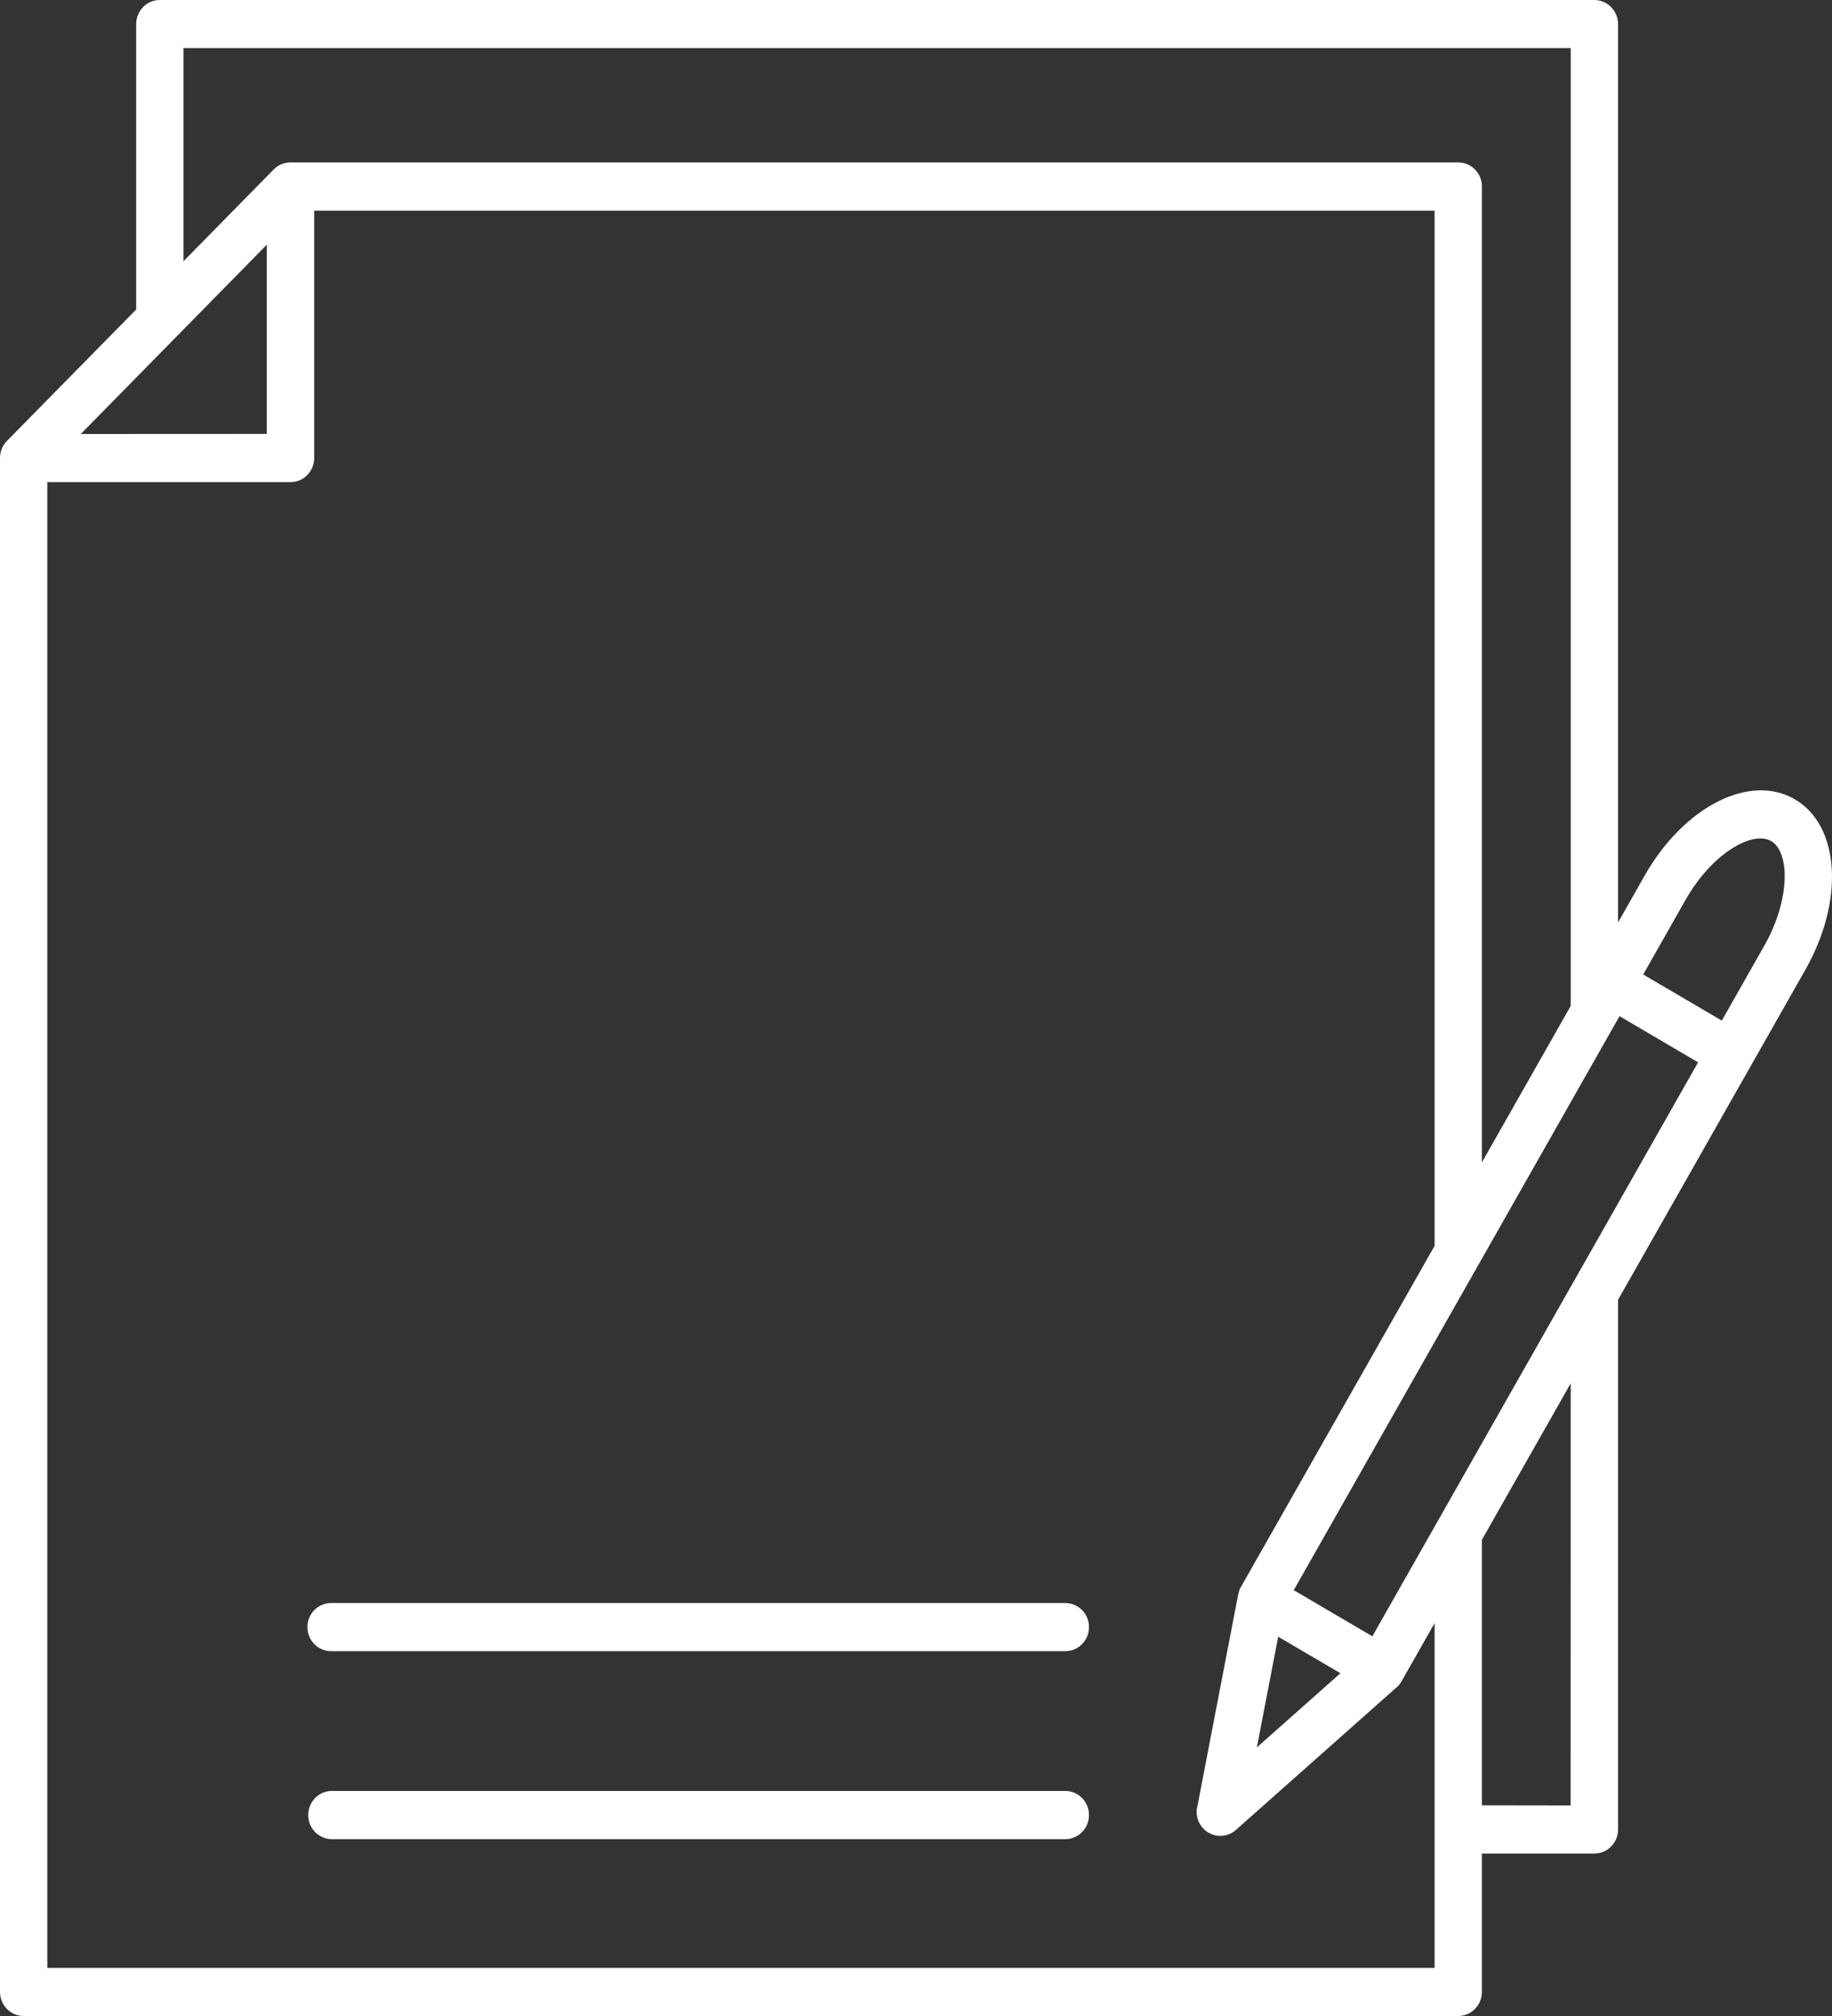 <svg width="40" height="44" viewBox="0 0 40 44" fill="none" xmlns="http://www.w3.org/2000/svg">
<rect x="0" y="0" width="40" height="44" fill="#333333" stroke="none"/>
<path d="M39.192 17.447C38.209 16.869 36.768 17.6 35.908 19.112L35.329 20.133V0.526C35.329 0.387 35.274 0.254 35.177 0.155C35.08 0.056 34.949 0 34.812 0H3.489C3.203 0 2.973 0.236 2.973 0.526V6.755L0.15 9.625C0.053 9.724 0 9.857 0 9.997V43.474C0 43.764 0.23 44 0.516 44H31.839C32.124 44 32.356 43.764 32.356 43.474V40.455H34.812C35.097 40.455 35.329 40.219 35.329 39.929V28.368L39.416 21.17C40.274 19.66 40.176 18.025 39.192 17.447ZM29.964 35.713L28.248 34.706L35.361 22.178L37.076 23.186L29.964 35.713ZM27.908 35.722L29.267 36.519L27.443 38.137L27.908 35.722ZM4.006 1.05H34.295V21.955L32.356 25.369V4.069C32.356 3.779 32.123 3.545 31.838 3.545H6.342C6.205 3.545 6.074 3.598 5.977 3.697L4.006 5.702L4.006 1.05ZM5.825 5.341V9.47L1.764 9.472L5.825 5.341ZM1.033 42.95V10.523H6.343C6.628 10.523 6.86 10.287 6.86 9.997V4.598H31.323V27.191L27.095 34.635C27.065 34.686 27.046 34.74 27.035 34.798L26.14 39.443H26.137C26.095 39.664 26.195 39.888 26.387 39.999C26.577 40.111 26.818 40.088 26.985 39.939L30.492 36.828C30.537 36.79 30.573 36.745 30.602 36.695L31.323 35.425V42.95L1.033 42.95ZM34.293 39.405L32.356 39.402V33.606L34.295 30.192L34.293 39.405ZM38.517 20.648L37.594 22.275L35.878 21.269L36.803 19.639C37.382 18.618 38.27 18.12 38.673 18.358C39.079 18.597 39.098 19.626 38.519 20.646L38.517 20.648ZM23.777 35.511C23.777 35.803 23.545 36.038 23.259 36.038H7.23C6.943 36.038 6.712 35.803 6.712 35.511C6.712 35.221 6.943 34.987 7.23 34.987H23.259C23.545 34.987 23.777 35.221 23.777 35.511ZM23.777 39.615C23.777 39.905 23.545 40.141 23.259 40.141H7.23C6.949 40.13 6.729 39.898 6.729 39.615C6.729 39.331 6.949 39.097 7.23 39.088H23.259C23.545 39.088 23.777 39.322 23.777 39.615Z" fill="white"/>
</svg>
